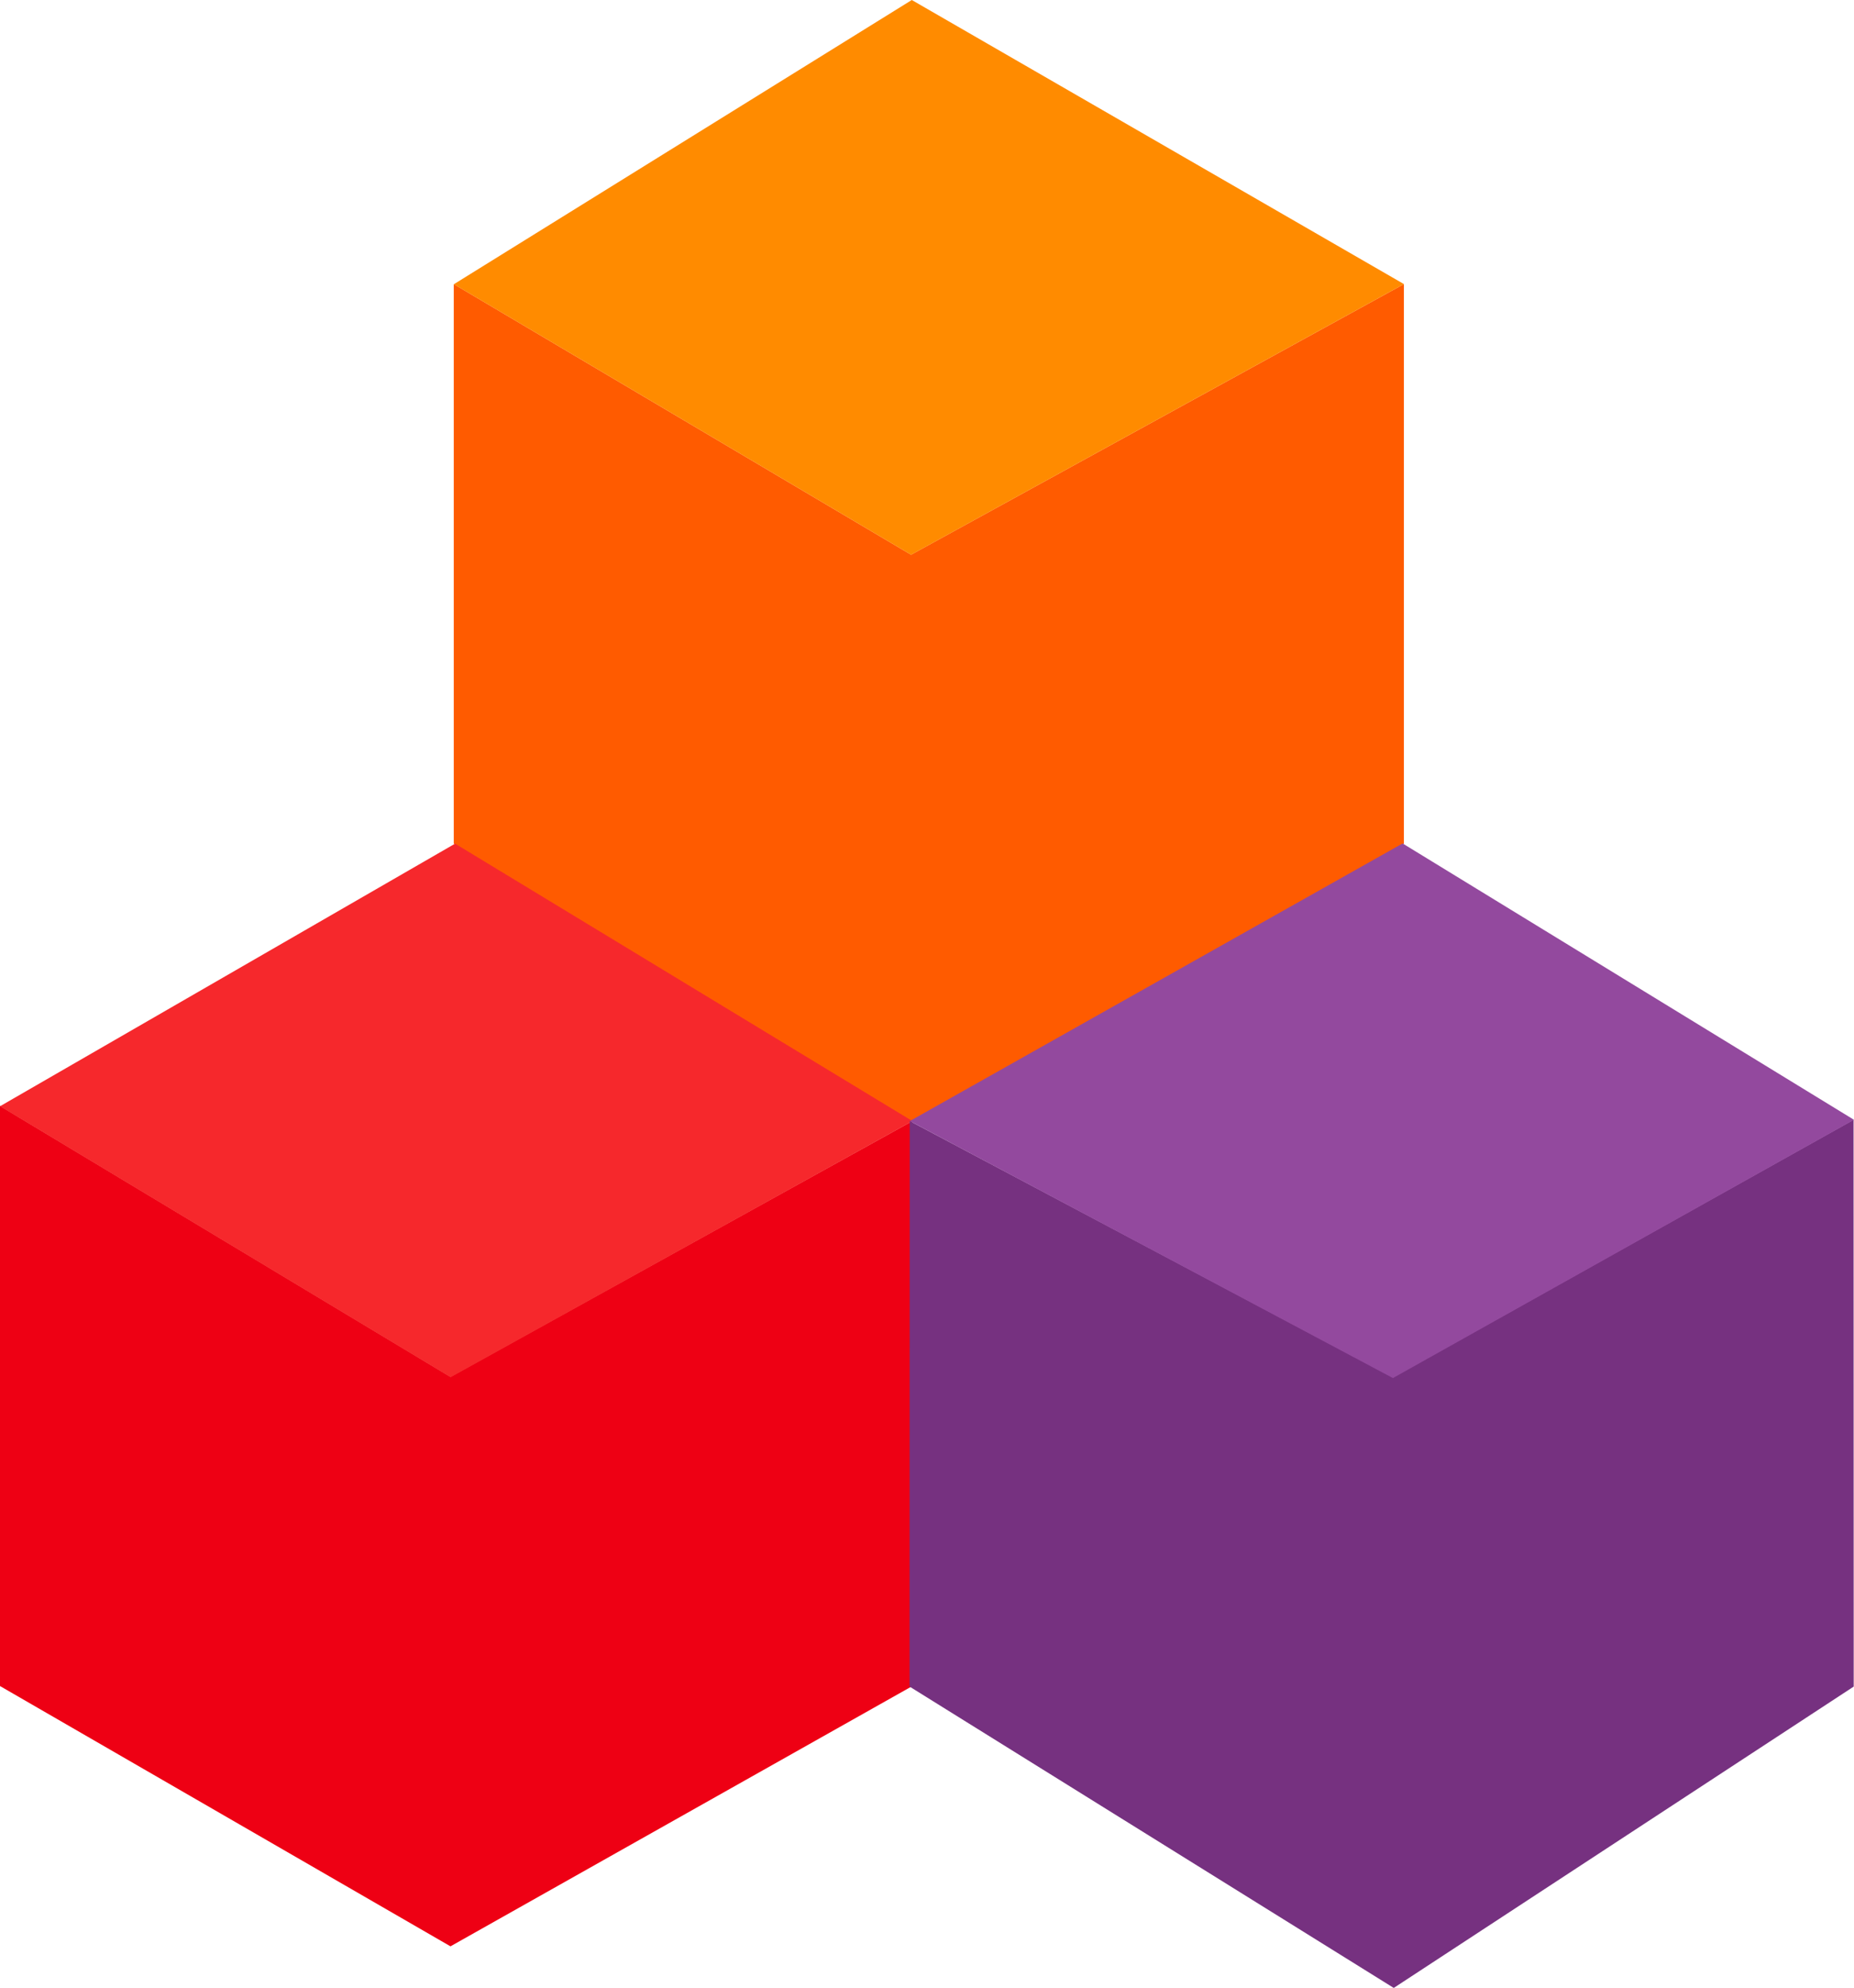 <svg xmlns="http://www.w3.org/2000/svg" width="412.839" height="442.384" viewBox="0 0 412.839 442.384">
  <g id="Group_6" data-name="Group 6" transform="translate(-140.779 -56.626)">
    <path id="Path_1" data-name="Path 1" d="M166.941,481.977V357.454l101.83,60.223,109.741-60.223V481.977L268.771,543.712Z" transform="translate(74.878 -237.604)" fill="#ff5b00"/>
    <path id="Path_2" data-name="Path 2" d="M164.582,406.876l101.967-63.25,109.592,63.222L266.388,467.084Z" transform="translate(77.263 -287)" fill="#ff8b00"/>
    <path id="Path_3" data-name="Path 3" d="M167.779,485.553v-129.1L268.09,416.739l102.844-56.914.007,125.728L268.09,543.477Z" transform="translate(-27 -53.724)" fill="#ee0014"/>
    <path id="Path_4" data-name="Path 4" d="M163.976,401.4l101.318-58.429,101.841,61.744L264.3,461.71Z" transform="translate(-23.18 -98.603)" fill="#f6282c"/>
    <path id="Path_5" data-name="Path 5" d="M167.2,481.264l.042-125.862,107.594,57.059L377.41,355.128l.03,126.137L275.019,548.327Z" transform="translate(176.113 -49.317)" fill="#763180"/>
    <path id="Path_6" data-name="Path 6" d="M162.447,404.776,272.176,343l100.513,61.5L270.018,461.97Z" transform="translate(180.928 -98.679)" fill="#93499e"/>
  </g>
</svg>
